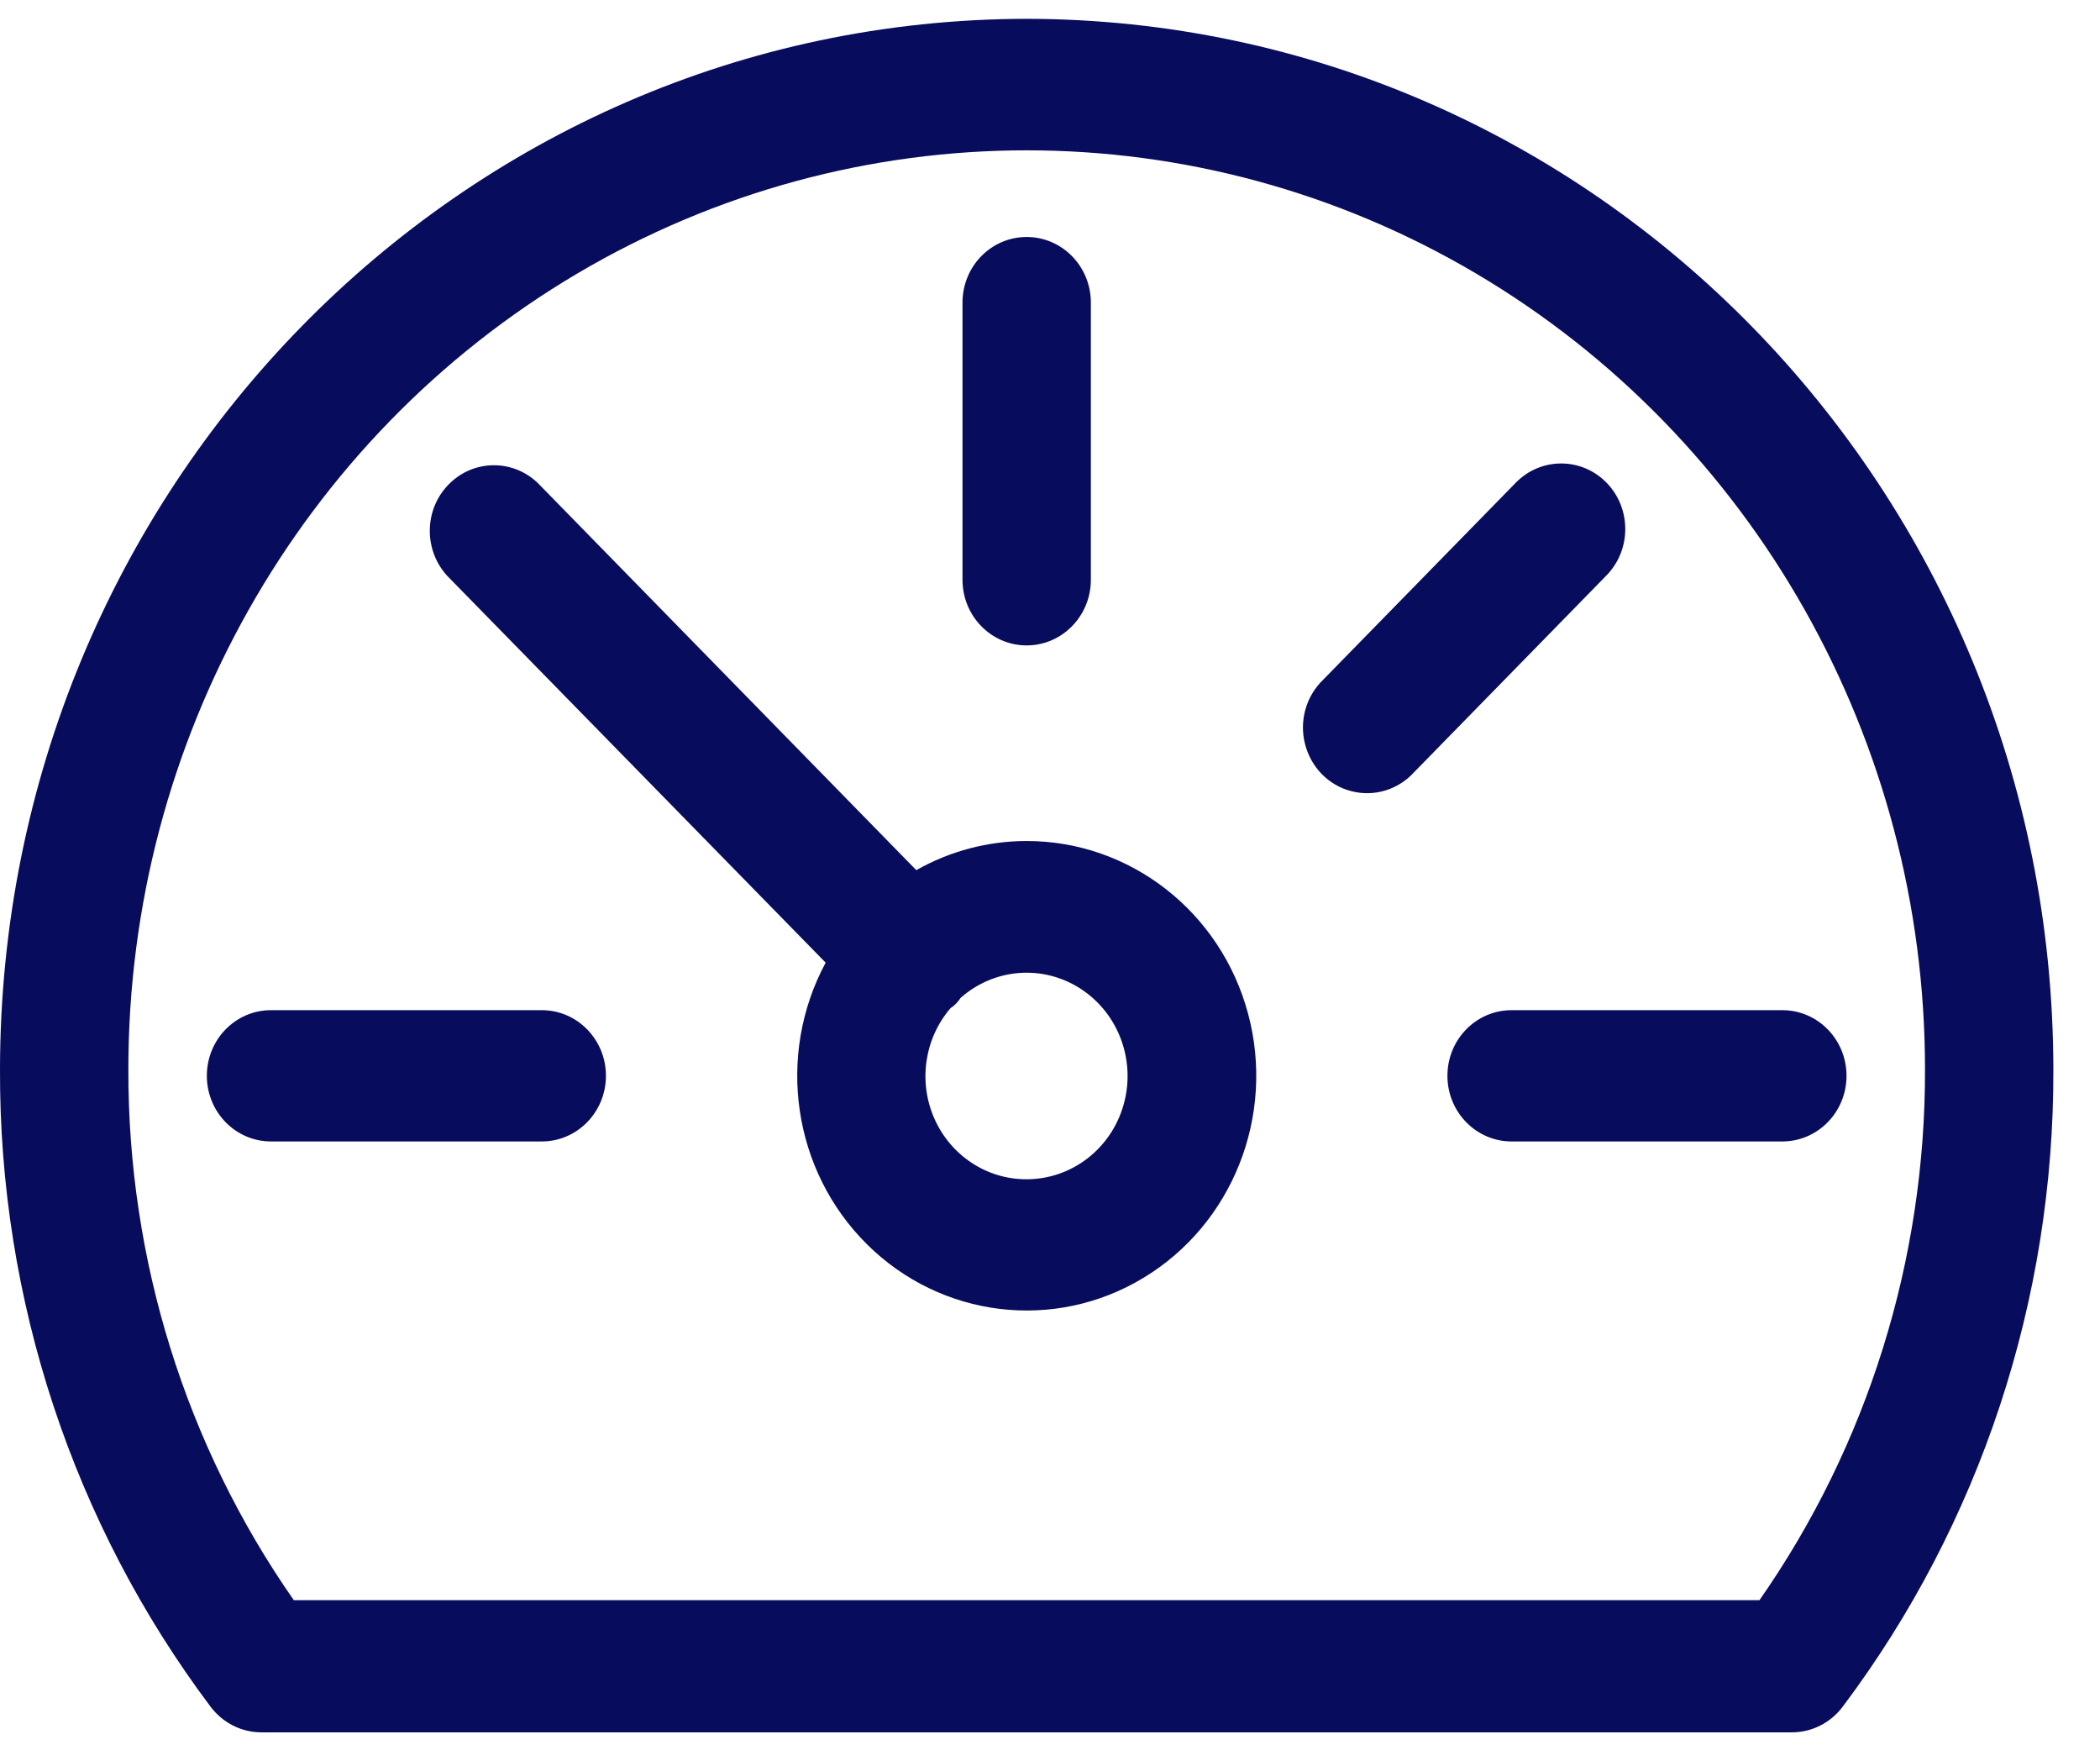 <svg xmlns="http://www.w3.org/2000/svg" width="24" height="20" viewBox="0 0 24 20">
    <g fill="none" fill-rule="evenodd">
        <g fill="#080C5C" fill-rule="nonzero">
            <g>
                <path d="M11.733 9.61c-.44 0-.875.114-1.261.333L6.145 5.518c-.289-.276-.739-.268-1.018.018-.28.285-.287.746-.018 1.042L9.436 11c-.57 1.06-.376 2.378.473 3.219.848.841 2.143.998 3.16.382 1.018-.615 1.507-1.85 1.195-3.017-.312-1.166-1.349-1.974-2.53-1.974zm0 3.865c-.453.002-.865-.268-1.053-.69-.188-.422-.116-.917.183-1.265.046-.03.085-.07.115-.117.387-.343.949-.384 1.379-.1.43.283.627.822.483 1.324-.144.503-.595.848-1.107.848zM11.733 7.375c.405 0 .734-.336.734-.75V3.458c0-.415-.329-.75-.734-.75-.405 0-.733.335-.733.75v3.167c0 .414.328.75.733.75zM20.37 11.543h-3.095c-.405 0-.733.335-.733.75 0 .414.328.75.733.75h3.095c.405 0 .733-.336.733-.75 0-.415-.328-.75-.733-.75zM6.192 11.543H3.097c-.405 0-.733.335-.733.75 0 .414.328.75.733.75h3.095c.405 0 .733-.336.733-.75 0-.415-.328-.75-.733-.75zM18.36 5.515c-.286-.292-.75-.292-1.036 0l-2.2 2.25c-.196.187-.277.469-.21.734.066.266.268.474.528.541.26.068.535-.014.718-.215l2.2-2.25c.286-.293.286-.767 0-1.06z" transform="translate(-77 -135) translate(77 135)"/>
                <path d="M11.733.215C5.257.225.01 5.592 0 12.215c-.01 2.634.836 5.196 2.405 7.285.139.186.354.295.582.295H20.48c.228 0 .443-.11.581-.295 1.569-2.088 2.415-4.65 2.406-7.283C23.459 5.593 18.21.225 11.733.215zm8.375 18.07H3.358c-1.236-1.77-1.897-3.892-1.891-6.068C1.467 8.467 3.423 5 6.6 3.124c3.177-1.875 7.09-1.875 10.267 0C20.043 5 22 8.466 22 12.217c.006 2.176-.656 4.298-1.892 6.068z" transform="translate(-77 -135) translate(77 135)"/>
            </g>
        </g>
    </g>
</svg>
